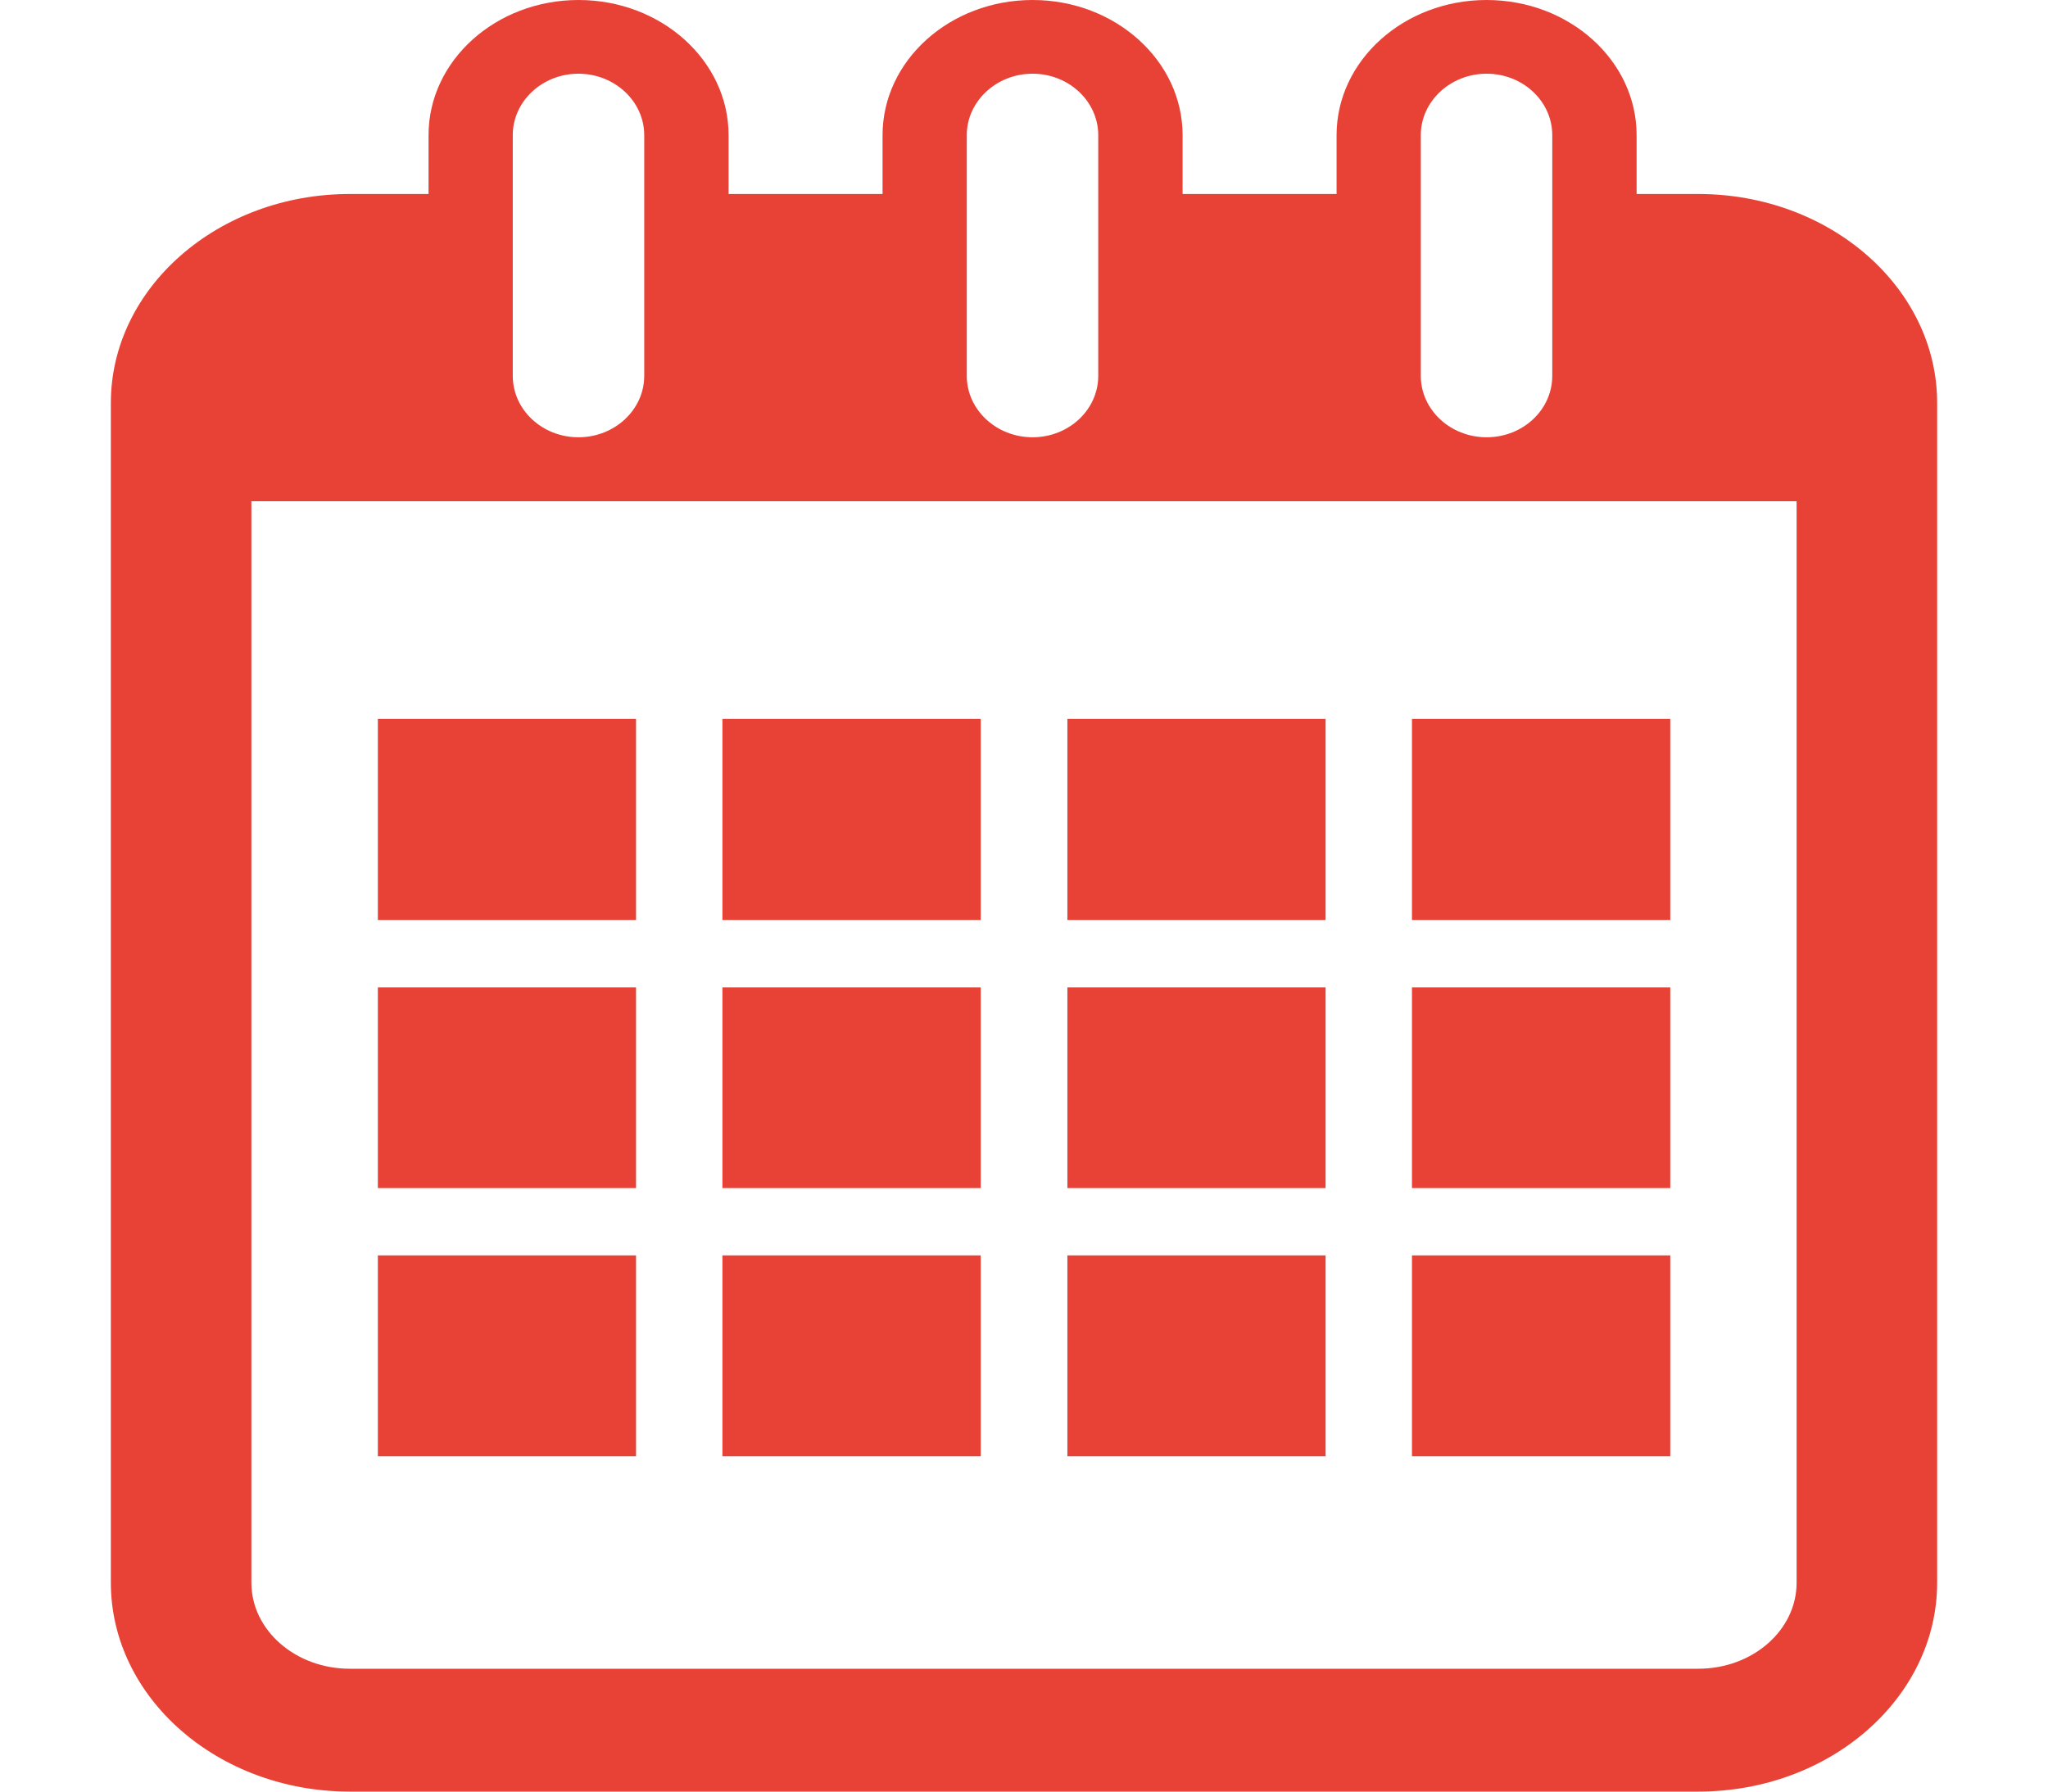 <svg width="16" height="14" viewBox="0 0 16 14" fill="none" xmlns="http://www.w3.org/2000/svg">
<path d="M13.268 1.516H12.786V1.056C12.786 0.474 12.261 0 11.614 0C10.967 0 10.442 0.474 10.442 1.056V1.516H9.239V1.056C9.239 0.474 8.713 0 8.067 0C7.42 0 6.895 0.474 6.895 1.056V1.516H5.692V1.056C5.692 0.474 5.166 0 4.52 0C3.873 0 3.348 0.474 3.348 1.056V1.516H2.732C1.704 1.516 0.866 2.249 0.866 3.149V12.367C0.866 13.268 1.704 14 2.732 14H13.268C14.297 14 15.134 13.268 15.134 12.367V3.149C15.134 2.249 14.297 1.516 13.268 1.516ZM11.1 1.056C11.1 0.792 11.331 0.576 11.614 0.576C11.898 0.576 12.127 0.792 12.127 1.056V2.937C12.127 3.202 11.898 3.417 11.614 3.417C11.331 3.417 11.1 3.202 11.1 2.937V1.056ZM7.553 1.056C7.553 0.792 7.784 0.576 8.067 0.576C8.35 0.576 8.58 0.792 8.58 1.056V2.937C8.58 3.202 8.35 3.417 8.067 3.417C7.784 3.417 7.553 3.202 7.553 2.937V1.056ZM4.006 1.056C4.006 0.792 4.236 0.576 4.519 0.576C4.802 0.576 5.033 0.792 5.033 1.056V2.937C5.033 3.202 4.802 3.417 4.519 3.417C4.236 3.417 4.006 3.202 4.006 2.937V1.056ZM14.036 12.368C14.036 12.739 13.692 13.04 13.268 13.04H2.732C2.309 13.04 1.964 12.739 1.964 12.368V3.917H14.036V12.368Z" fill="#E84237"/>
<path d="M4.969 5.618H2.952V7.189H4.969V5.618Z" fill="#E84237"/>
<path d="M7.662 5.618H5.644V7.189H7.662V5.618Z" fill="#E84237"/>
<path d="M10.356 5.618H8.339V7.189H10.356V5.618Z" fill="#E84237"/>
<path d="M13.049 5.618H11.031V7.189H13.049V5.618Z" fill="#E84237"/>
<path d="M4.969 7.715H2.952V9.284H4.969V7.715Z" fill="#E84237"/>
<path d="M7.662 7.715H5.644V9.284H7.662V7.715Z" fill="#E84237"/>
<path d="M10.356 7.715H8.339V9.284H10.356V7.715Z" fill="#E84237"/>
<path d="M13.049 7.715H11.031V9.284H13.049V7.715Z" fill="#E84237"/>
<path d="M4.969 9.81H2.952V11.38H4.969V9.81Z" fill="#E84237"/>
<path d="M7.662 9.81H5.644V11.38H7.662V9.81Z" fill="#E84237"/>
<path d="M10.356 9.81H8.339V11.38H10.356V9.81Z" fill="#E84237"/>
<path d="M13.049 9.81H11.031V11.38H13.049V9.81Z" fill="#E84237"/>
</svg>
